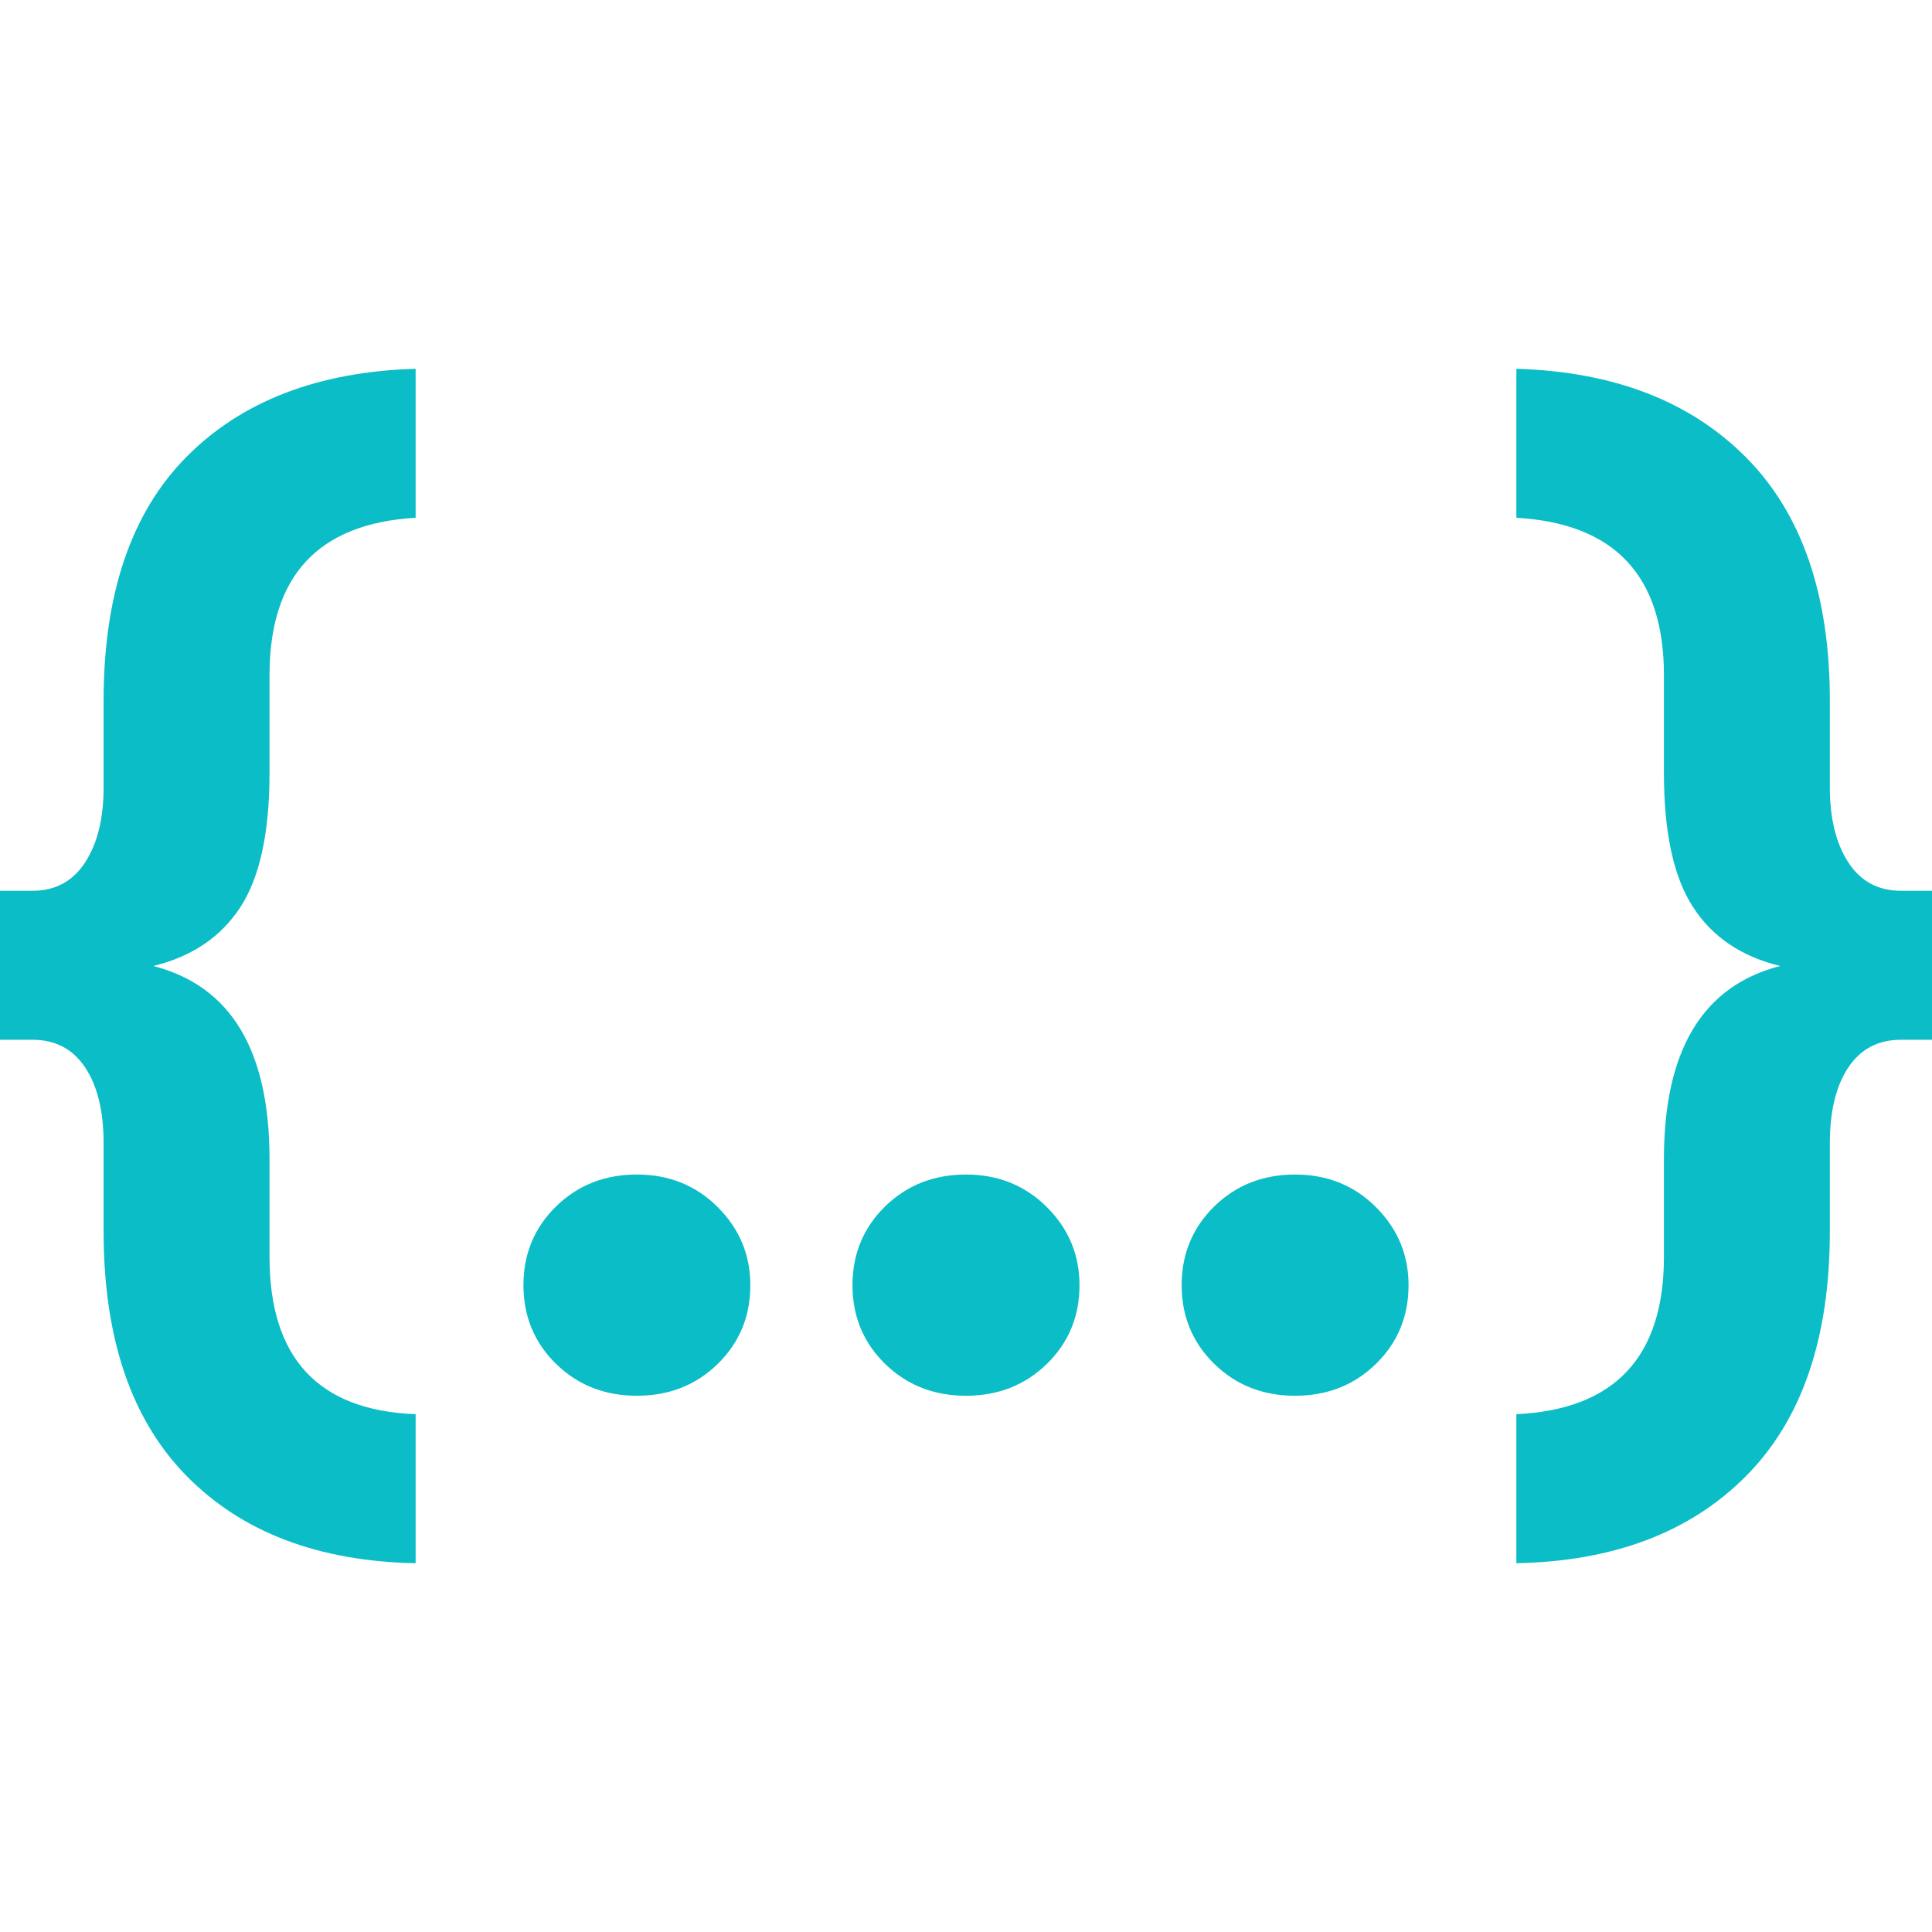 <svg xmlns="http://www.w3.org/2000/svg" style="isolation:isolate" width="16" height="16" viewBox="0 0 16 16">
 <path fill="#0abdc6" fill-rule="evenodd" d="M 3.442 11.712 L 3.442 12.946 L 3.442 12.946 Q 2.232 12.922 1.545 12.223 L 1.545 12.223 L 1.545 12.223 Q 0.858 11.524 0.858 10.197 L 0.858 10.197 L 0.858 9.468 L 0.858 9.468 Q 0.858 9.069 0.705 8.84 L 0.705 8.84 L 0.705 8.84 Q 0.552 8.611 0.27 8.611 L 0.27 8.611 L 0 8.611 L 0 7.377 L 0.27 7.377 L 0.27 7.377 Q 0.552 7.377 0.705 7.142 L 0.705 7.142 L 0.705 7.142 Q 0.858 6.907 0.858 6.52 L 0.858 6.52 L 0.858 5.803 L 0.858 5.803 Q 0.858 4.476 1.545 3.783 L 1.545 3.783 L 1.545 3.783 Q 2.232 3.09 3.442 3.054 L 3.442 3.054 L 3.442 4.288 L 3.442 4.288 Q 2.232 4.358 2.232 5.592 L 2.232 5.592 L 2.232 6.402 L 2.232 6.402 Q 2.232 7.142 1.991 7.512 L 1.991 7.512 L 1.991 7.512 Q 1.75 7.883 1.269 8 L 1.269 8 L 1.269 8 Q 2.232 8.247 2.232 9.598 L 2.232 9.598 L 2.232 10.408 L 2.232 10.408 Q 2.232 11.665 3.442 11.712 L 3.442 11.712 Z M 5.944 11.295 L 5.944 11.295 L 5.944 11.295 Q 5.674 11.559 5.275 11.559 L 5.275 11.559 L 5.275 11.559 Q 4.875 11.559 4.605 11.295 L 4.605 11.295 L 4.605 11.295 Q 4.335 11.031 4.335 10.643 L 4.335 10.643 L 4.335 10.643 Q 4.335 10.256 4.605 9.991 L 4.605 9.991 L 4.605 9.991 Q 4.875 9.727 5.275 9.727 L 5.275 9.727 L 5.275 9.727 Q 5.674 9.727 5.944 9.997 L 5.944 9.997 L 5.944 9.997 Q 6.214 10.267 6.214 10.643 L 6.214 10.643 L 6.214 10.643 Q 6.214 11.031 5.944 11.295 Z M 8.67 11.295 L 8.67 11.295 L 8.67 11.295 Q 8.399 11.559 8 11.559 L 8 11.559 L 8 11.559 Q 7.601 11.559 7.33 11.295 L 7.33 11.295 L 7.33 11.295 Q 7.06 11.031 7.06 10.643 L 7.06 10.643 L 7.06 10.643 Q 7.06 10.256 7.33 9.991 L 7.33 9.991 L 7.33 9.991 Q 7.601 9.727 8 9.727 L 8 9.727 L 8 9.727 Q 8.399 9.727 8.67 9.997 L 8.67 9.997 L 8.67 9.997 Q 8.94 10.267 8.94 10.643 L 8.94 10.643 L 8.94 10.643 Q 8.94 11.031 8.67 11.295 Z M 11.395 11.295 L 11.395 11.295 L 11.395 11.295 Q 11.125 11.559 10.725 11.559 L 10.725 11.559 L 10.725 11.559 Q 10.326 11.559 10.056 11.295 L 10.056 11.295 L 10.056 11.295 Q 9.786 11.031 9.786 10.643 L 9.786 10.643 L 9.786 10.643 Q 9.786 10.256 10.056 9.991 L 10.056 9.991 L 10.056 9.991 Q 10.326 9.727 10.725 9.727 L 10.725 9.727 L 10.725 9.727 Q 11.125 9.727 11.395 9.997 L 11.395 9.997 L 11.395 9.997 Q 11.665 10.267 11.665 10.643 L 11.665 10.643 L 11.665 10.643 Q 11.665 11.031 11.395 11.295 Z M 12.558 12.946 L 12.558 12.946 L 12.558 11.712 L 12.558 11.712 Q 13.78 11.653 13.78 10.408 L 13.78 10.408 L 13.78 9.598 L 13.78 9.598 Q 13.78 8.247 14.743 8 L 14.743 8 L 14.743 8 Q 14.261 7.883 14.021 7.512 L 14.021 7.512 L 14.021 7.512 Q 13.78 7.142 13.78 6.402 L 13.78 6.402 L 13.78 5.592 L 13.78 5.592 Q 13.78 4.358 12.558 4.288 L 12.558 4.288 L 12.558 3.054 L 12.558 3.054 Q 13.768 3.09 14.461 3.789 L 14.461 3.789 L 14.461 3.789 Q 15.154 4.488 15.154 5.803 L 15.154 5.803 L 15.154 6.52 L 15.154 6.52 Q 15.154 6.907 15.307 7.142 L 15.307 7.142 L 15.307 7.142 Q 15.46 7.377 15.742 7.377 L 15.742 7.377 L 16 7.377 L 16 8.611 L 15.742 8.611 L 15.742 8.611 Q 15.46 8.611 15.307 8.84 L 15.307 8.84 L 15.307 8.84 Q 15.154 9.069 15.154 9.468 L 15.154 9.468 L 15.154 10.197 L 15.154 10.197 Q 15.154 11.524 14.461 12.223 L 14.461 12.223 L 14.461 12.223 Q 13.768 12.922 12.558 12.946 Z"/>
</svg>
